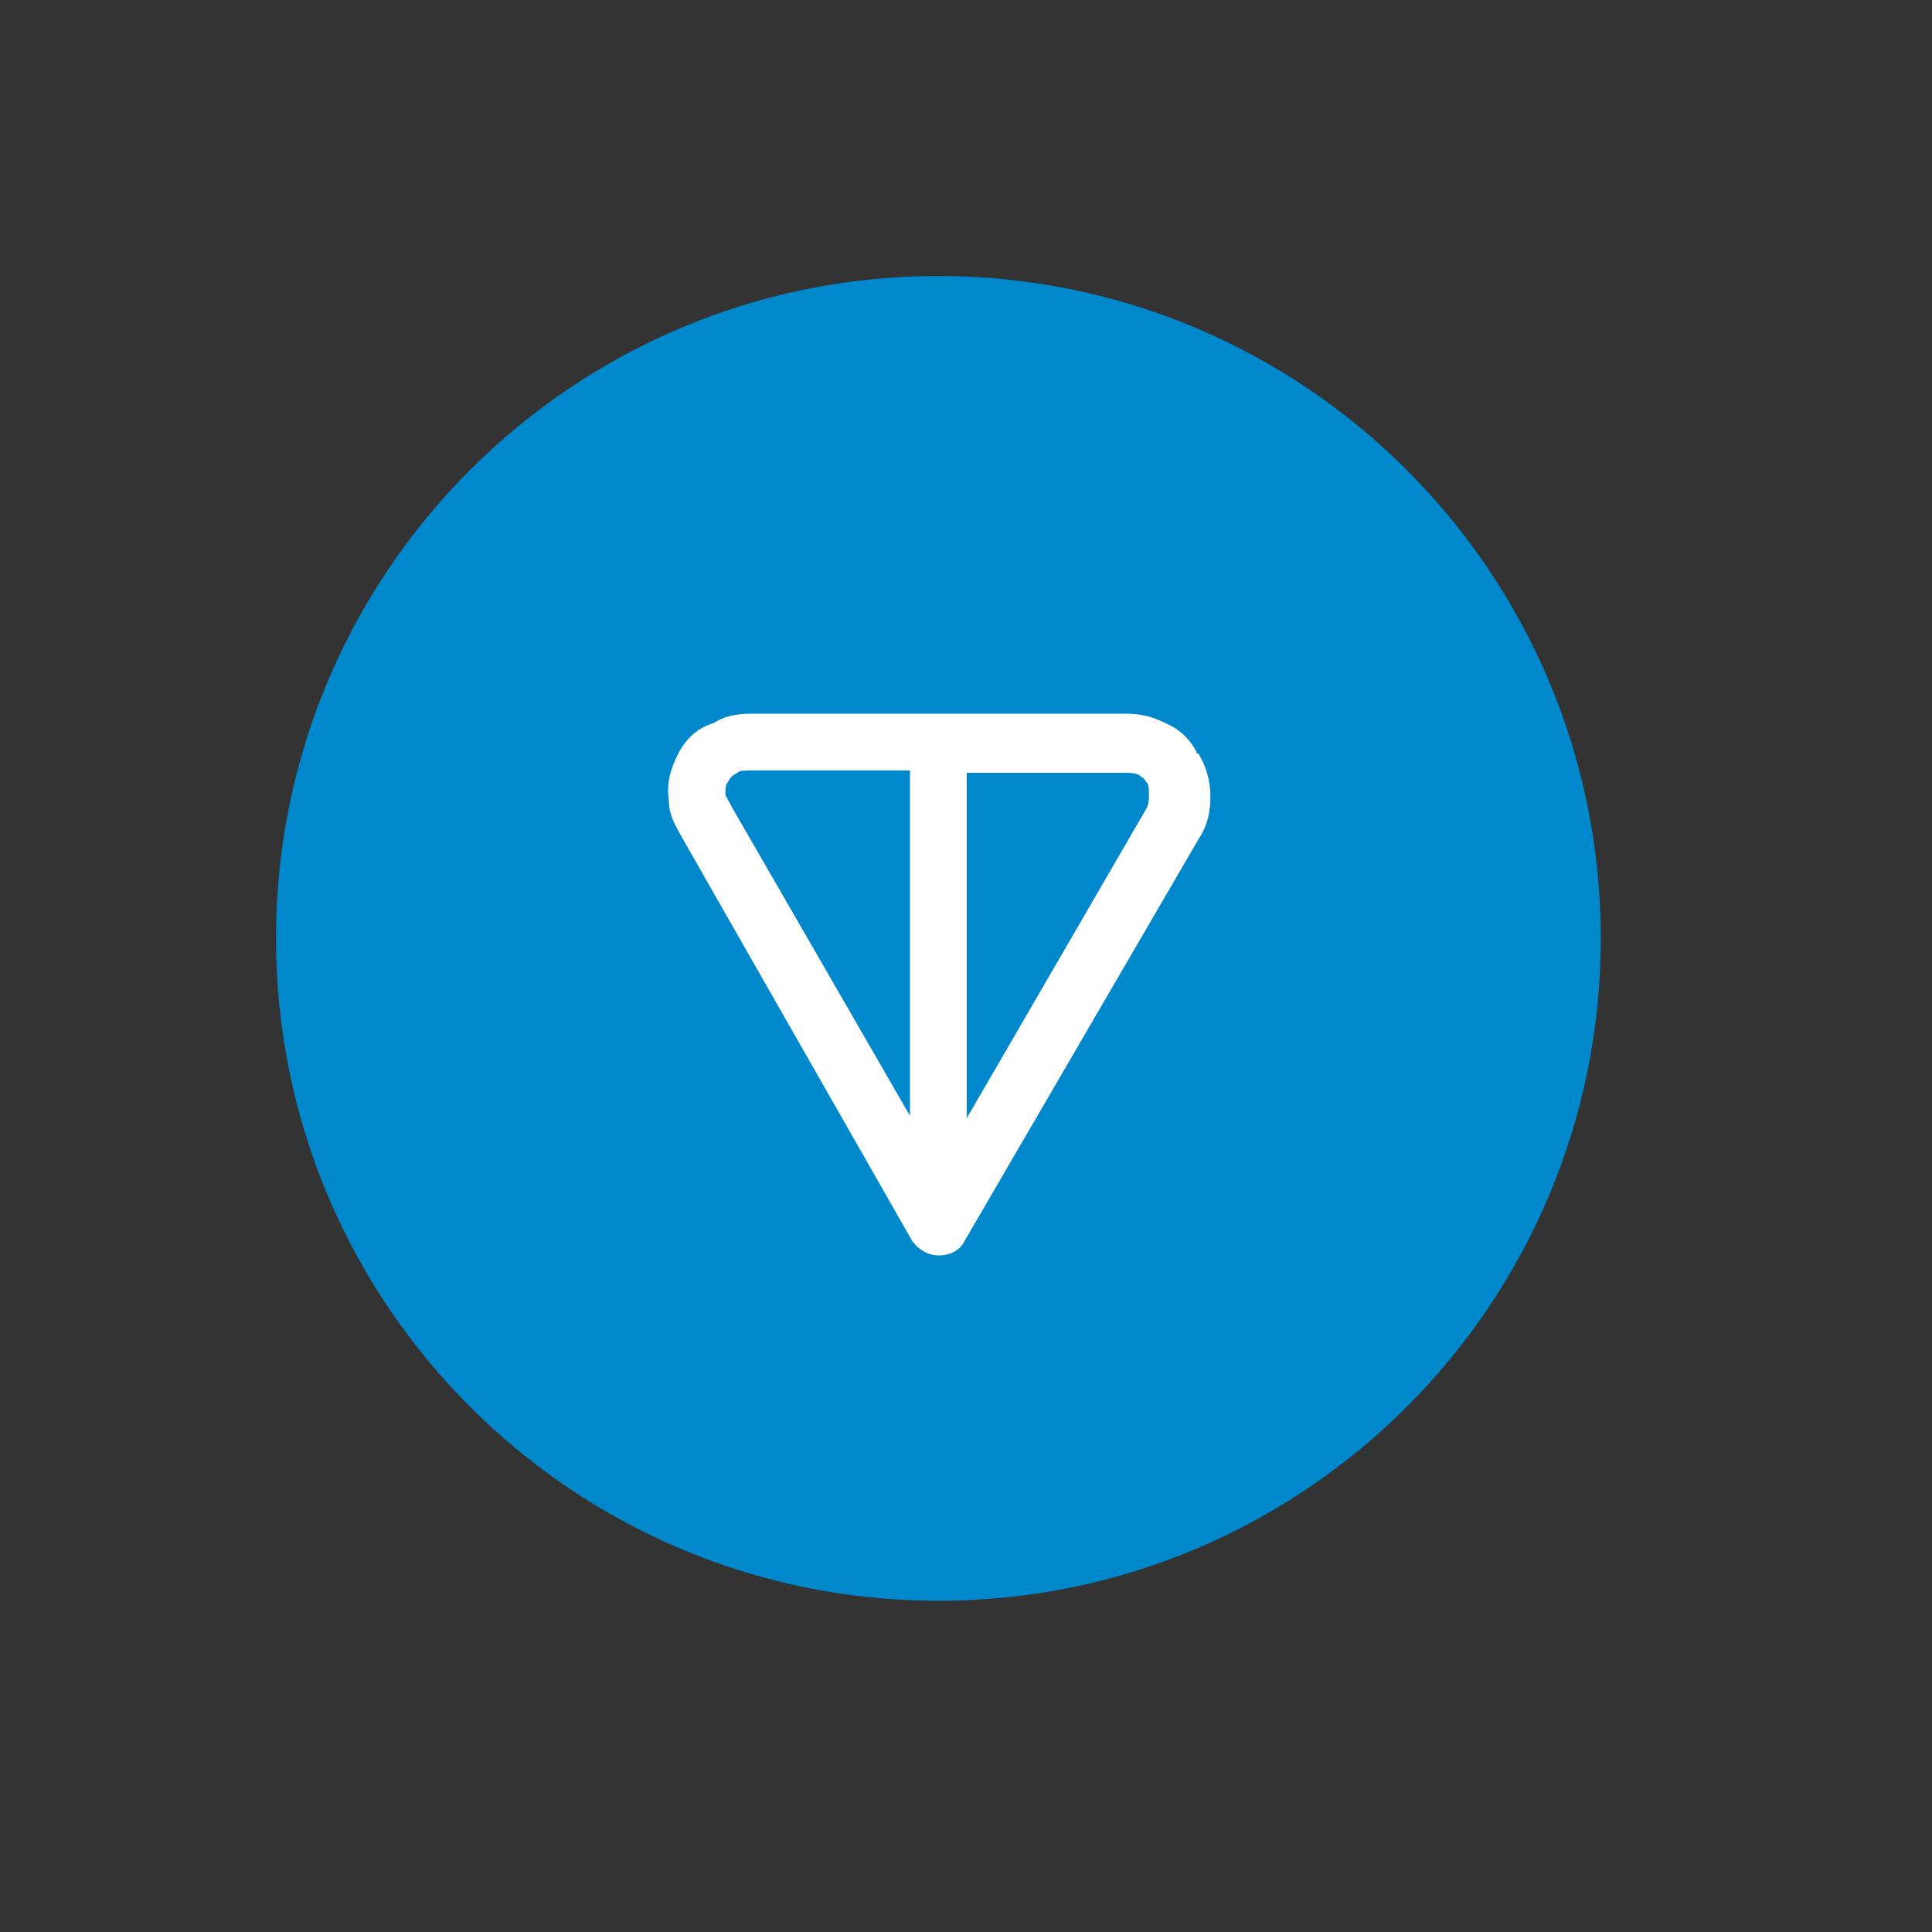 <svg width="35" height="35" viewBox="0 0 35 35" fill="none" xmlns="http://www.w3.org/2000/svg">
<rect x="0" y="0" width="35" height="35" fill="#333333" stroke="none"/>
<path d="M17 29C23.627 29 29 23.627 29 17C29 10.373 23.627 5 17 5C10.373 5 5 10.373 5 17C5 23.627 10.373 29 17 29Z" fill="#0088CC"/>
<path fill-rule="evenodd" clip-rule="evenodd" d="M13.656 12.929H20.385C20.642 12.929 20.857 12.972 21.114 13.1C21.414 13.229 21.585 13.443 21.671 13.614C21.671 13.614 21.671 13.657 21.714 13.657C21.842 13.872 21.928 14.129 21.928 14.429C21.928 14.686 21.885 14.943 21.714 15.2L17.471 22.486C17.385 22.657 17.214 22.743 16.999 22.743C16.828 22.743 16.657 22.657 16.528 22.486L12.371 15.2C12.285 15.029 12.114 14.814 12.114 14.472C12.071 14.172 12.156 13.914 12.285 13.657C12.414 13.4 12.628 13.186 12.928 13.1C13.185 12.929 13.485 12.929 13.656 12.929ZM16.485 13.957H13.656C13.485 13.957 13.399 13.957 13.357 14C13.271 14.043 13.228 14.086 13.185 14.172C13.142 14.214 13.142 14.3 13.142 14.386C13.142 14.429 13.185 14.472 13.271 14.643L16.485 20.214V13.957ZM17.514 13.957V20.257L20.771 14.643C20.814 14.557 20.814 14.472 20.814 14.386C20.814 14.3 20.814 14.214 20.771 14.172C20.728 14.129 20.728 14.086 20.685 14.086L20.642 14.043C20.556 14 20.471 14 20.342 14H17.514V13.957Z" fill="white"/>
</svg>
